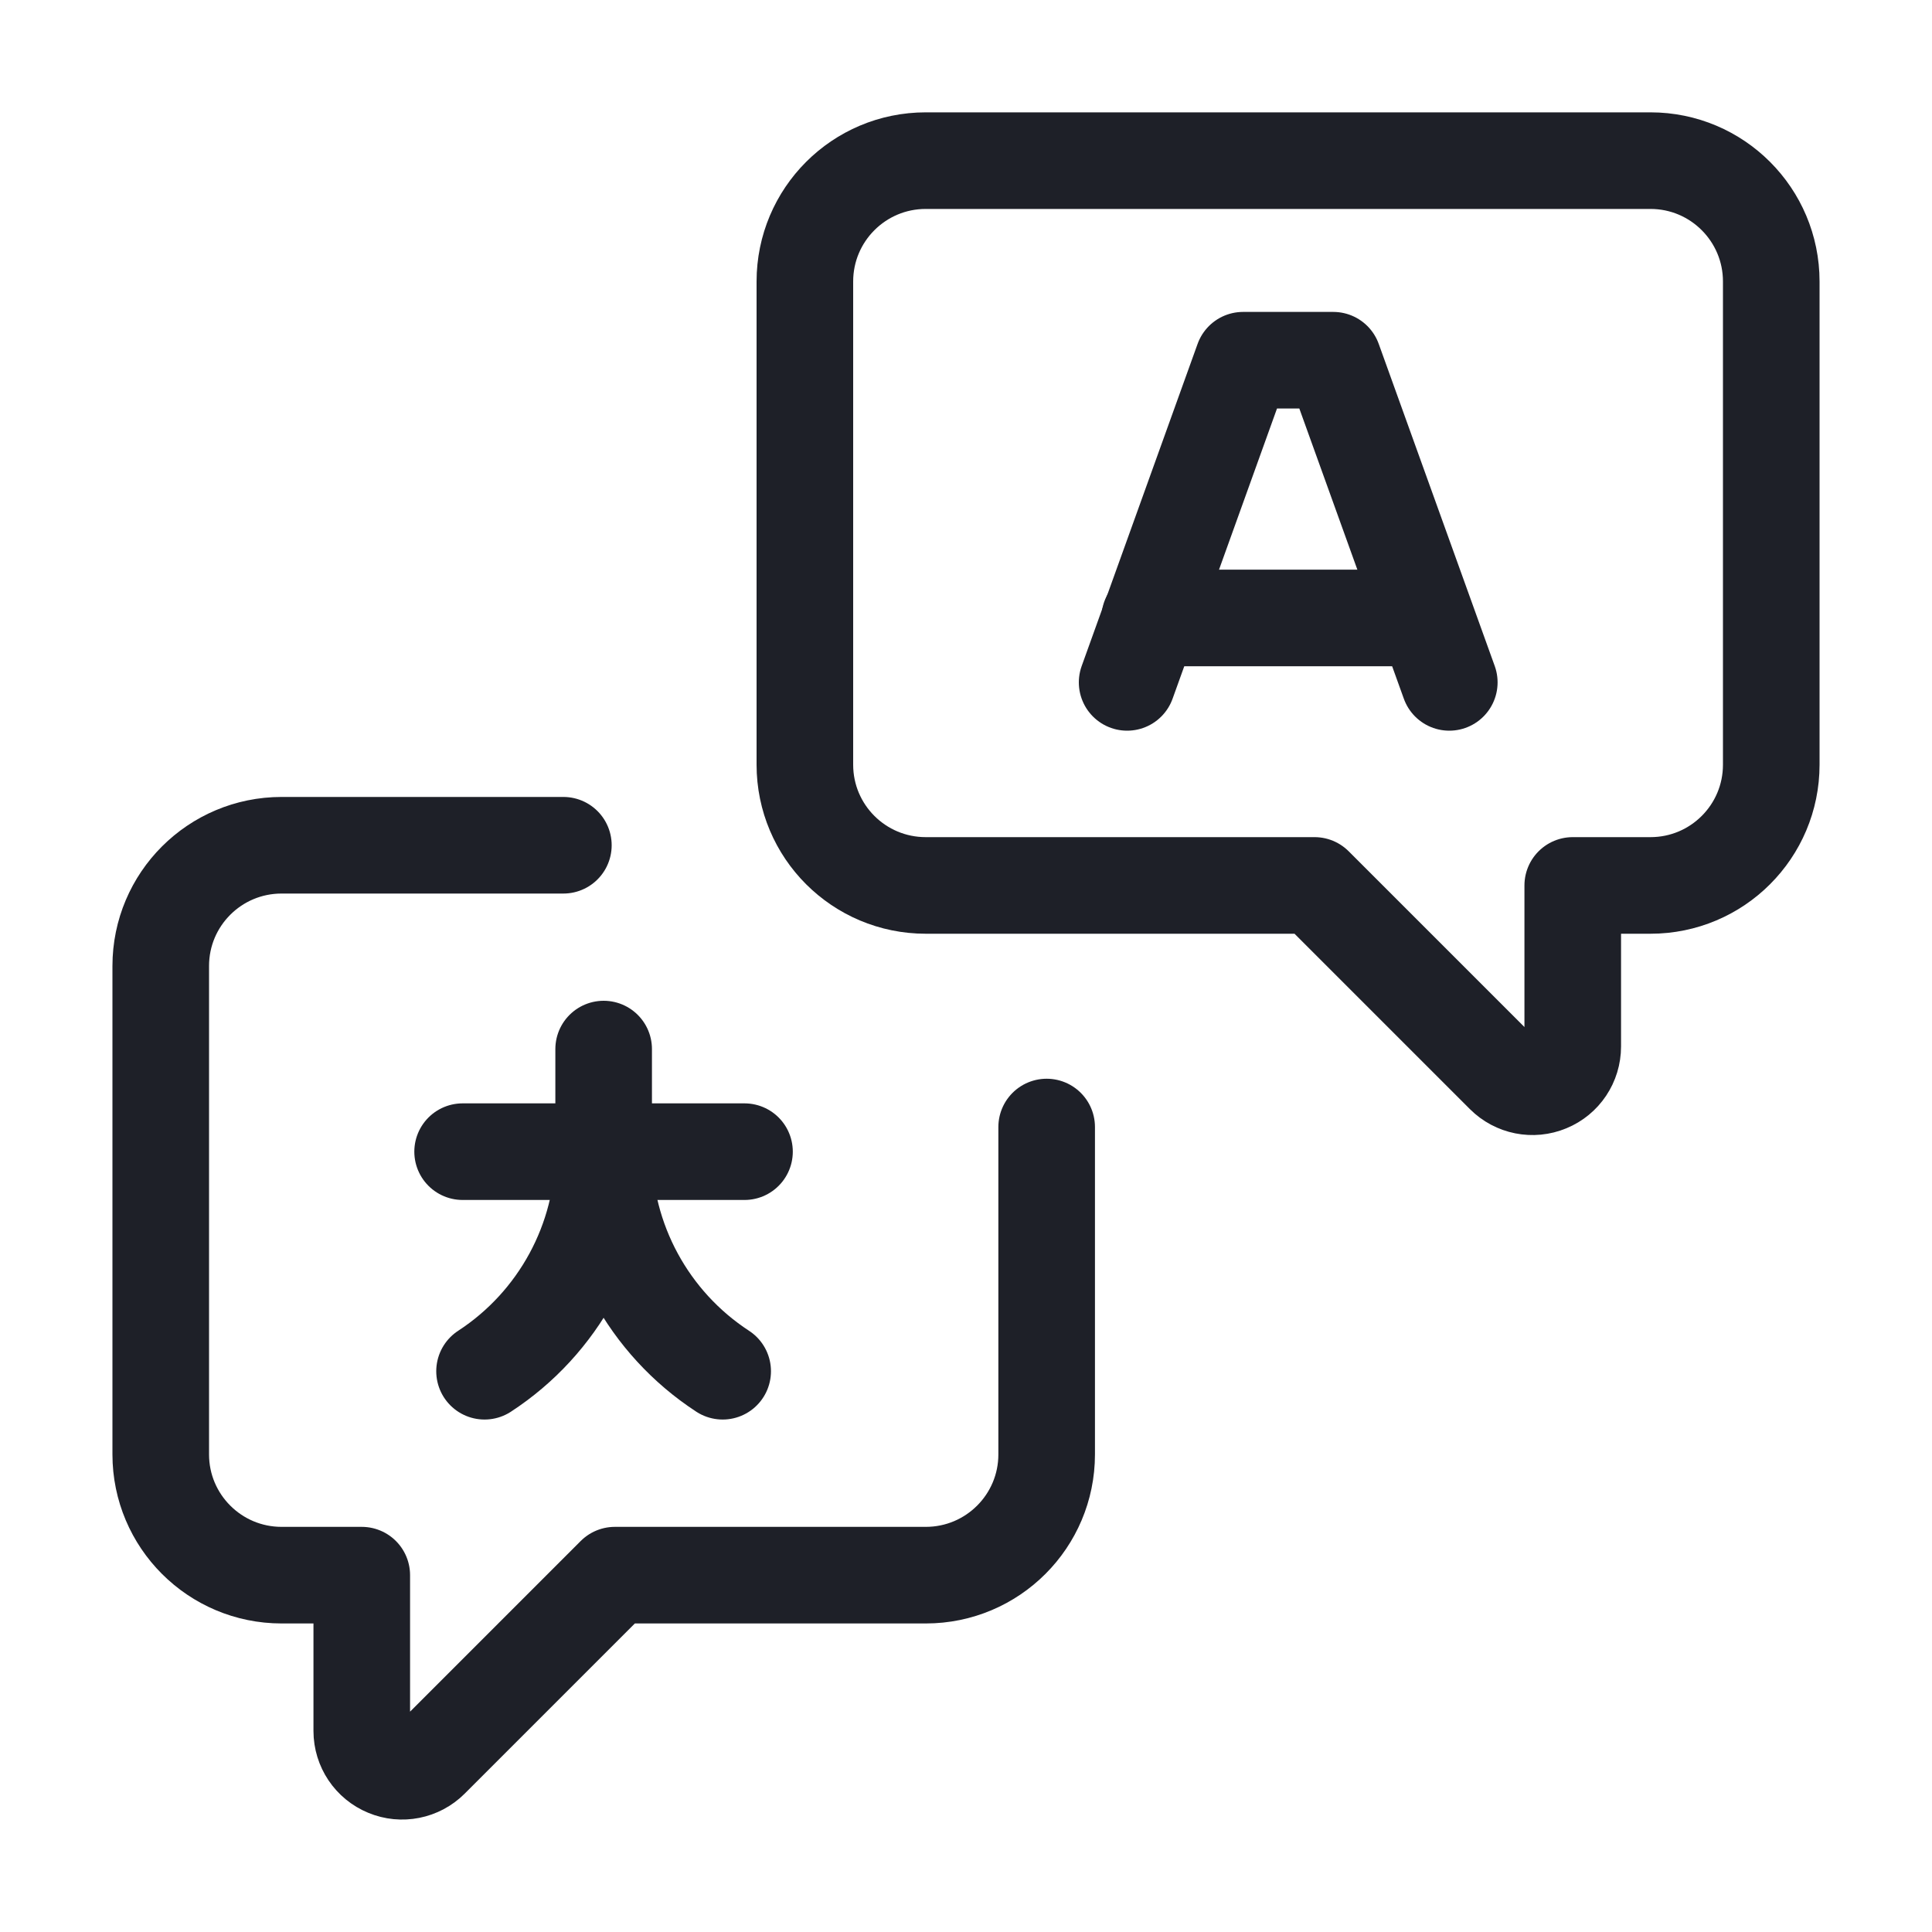 <svg width="20" height="20" viewBox="0 0 20 20" fill="none" xmlns="http://www.w3.org/2000/svg">
<path fill-rule="evenodd" clip-rule="evenodd" d="M8.332 2.914C8.332 2.223 8.892 1.663 9.583 1.663H17.086C17.776 1.663 18.336 2.223 18.336 2.914V7.916C18.336 8.607 17.776 9.166 17.086 9.166H16.281V10.833C16.281 11.002 16.18 11.154 16.024 11.218C15.868 11.283 15.689 11.247 15.57 11.128L13.608 9.166H9.583C8.892 9.166 8.332 8.607 8.332 7.916V2.914Z" stroke="#1E2028" stroke-linecap="round" stroke-linejoin="round"/>
<path d="M10.835 11.667V15.056C10.835 15.746 10.275 16.306 9.584 16.306H6.365L4.457 18.214C4.338 18.333 4.158 18.369 4.003 18.304C3.847 18.24 3.745 18.088 3.745 17.919V16.306H2.915C2.224 16.306 1.664 15.746 1.664 15.056V10C1.664 9.309 2.224 8.75 2.915 8.75H5.832" stroke="#1E2028" stroke-linecap="round" stroke-linejoin="round"/>
<path d="M11.902 6.397H14.757" stroke="#1E2028" stroke-linecap="round" stroke-linejoin="round"/>
<path d="M15.003 7.064L13.802 3.729H12.868L11.668 7.064" stroke="#1E2028" stroke-linecap="round" stroke-linejoin="round"/>
<path d="M6.249 11.922V10.86" stroke="#1E2028" stroke-linecap="round" stroke-linejoin="round"/>
<path d="M6.249 11.922C6.248 12.839 5.784 13.694 5.016 14.195" stroke="#1E2028" stroke-linecap="round" stroke-linejoin="round"/>
<path d="M7.481 14.195C6.713 13.694 6.249 12.839 6.248 11.922" stroke="#1E2028" stroke-linecap="round" stroke-linejoin="round"/>
<path d="M7.707 11.922H4.789" stroke="#1E2028" stroke-linecap="round" stroke-linejoin="round"/>
</svg>
